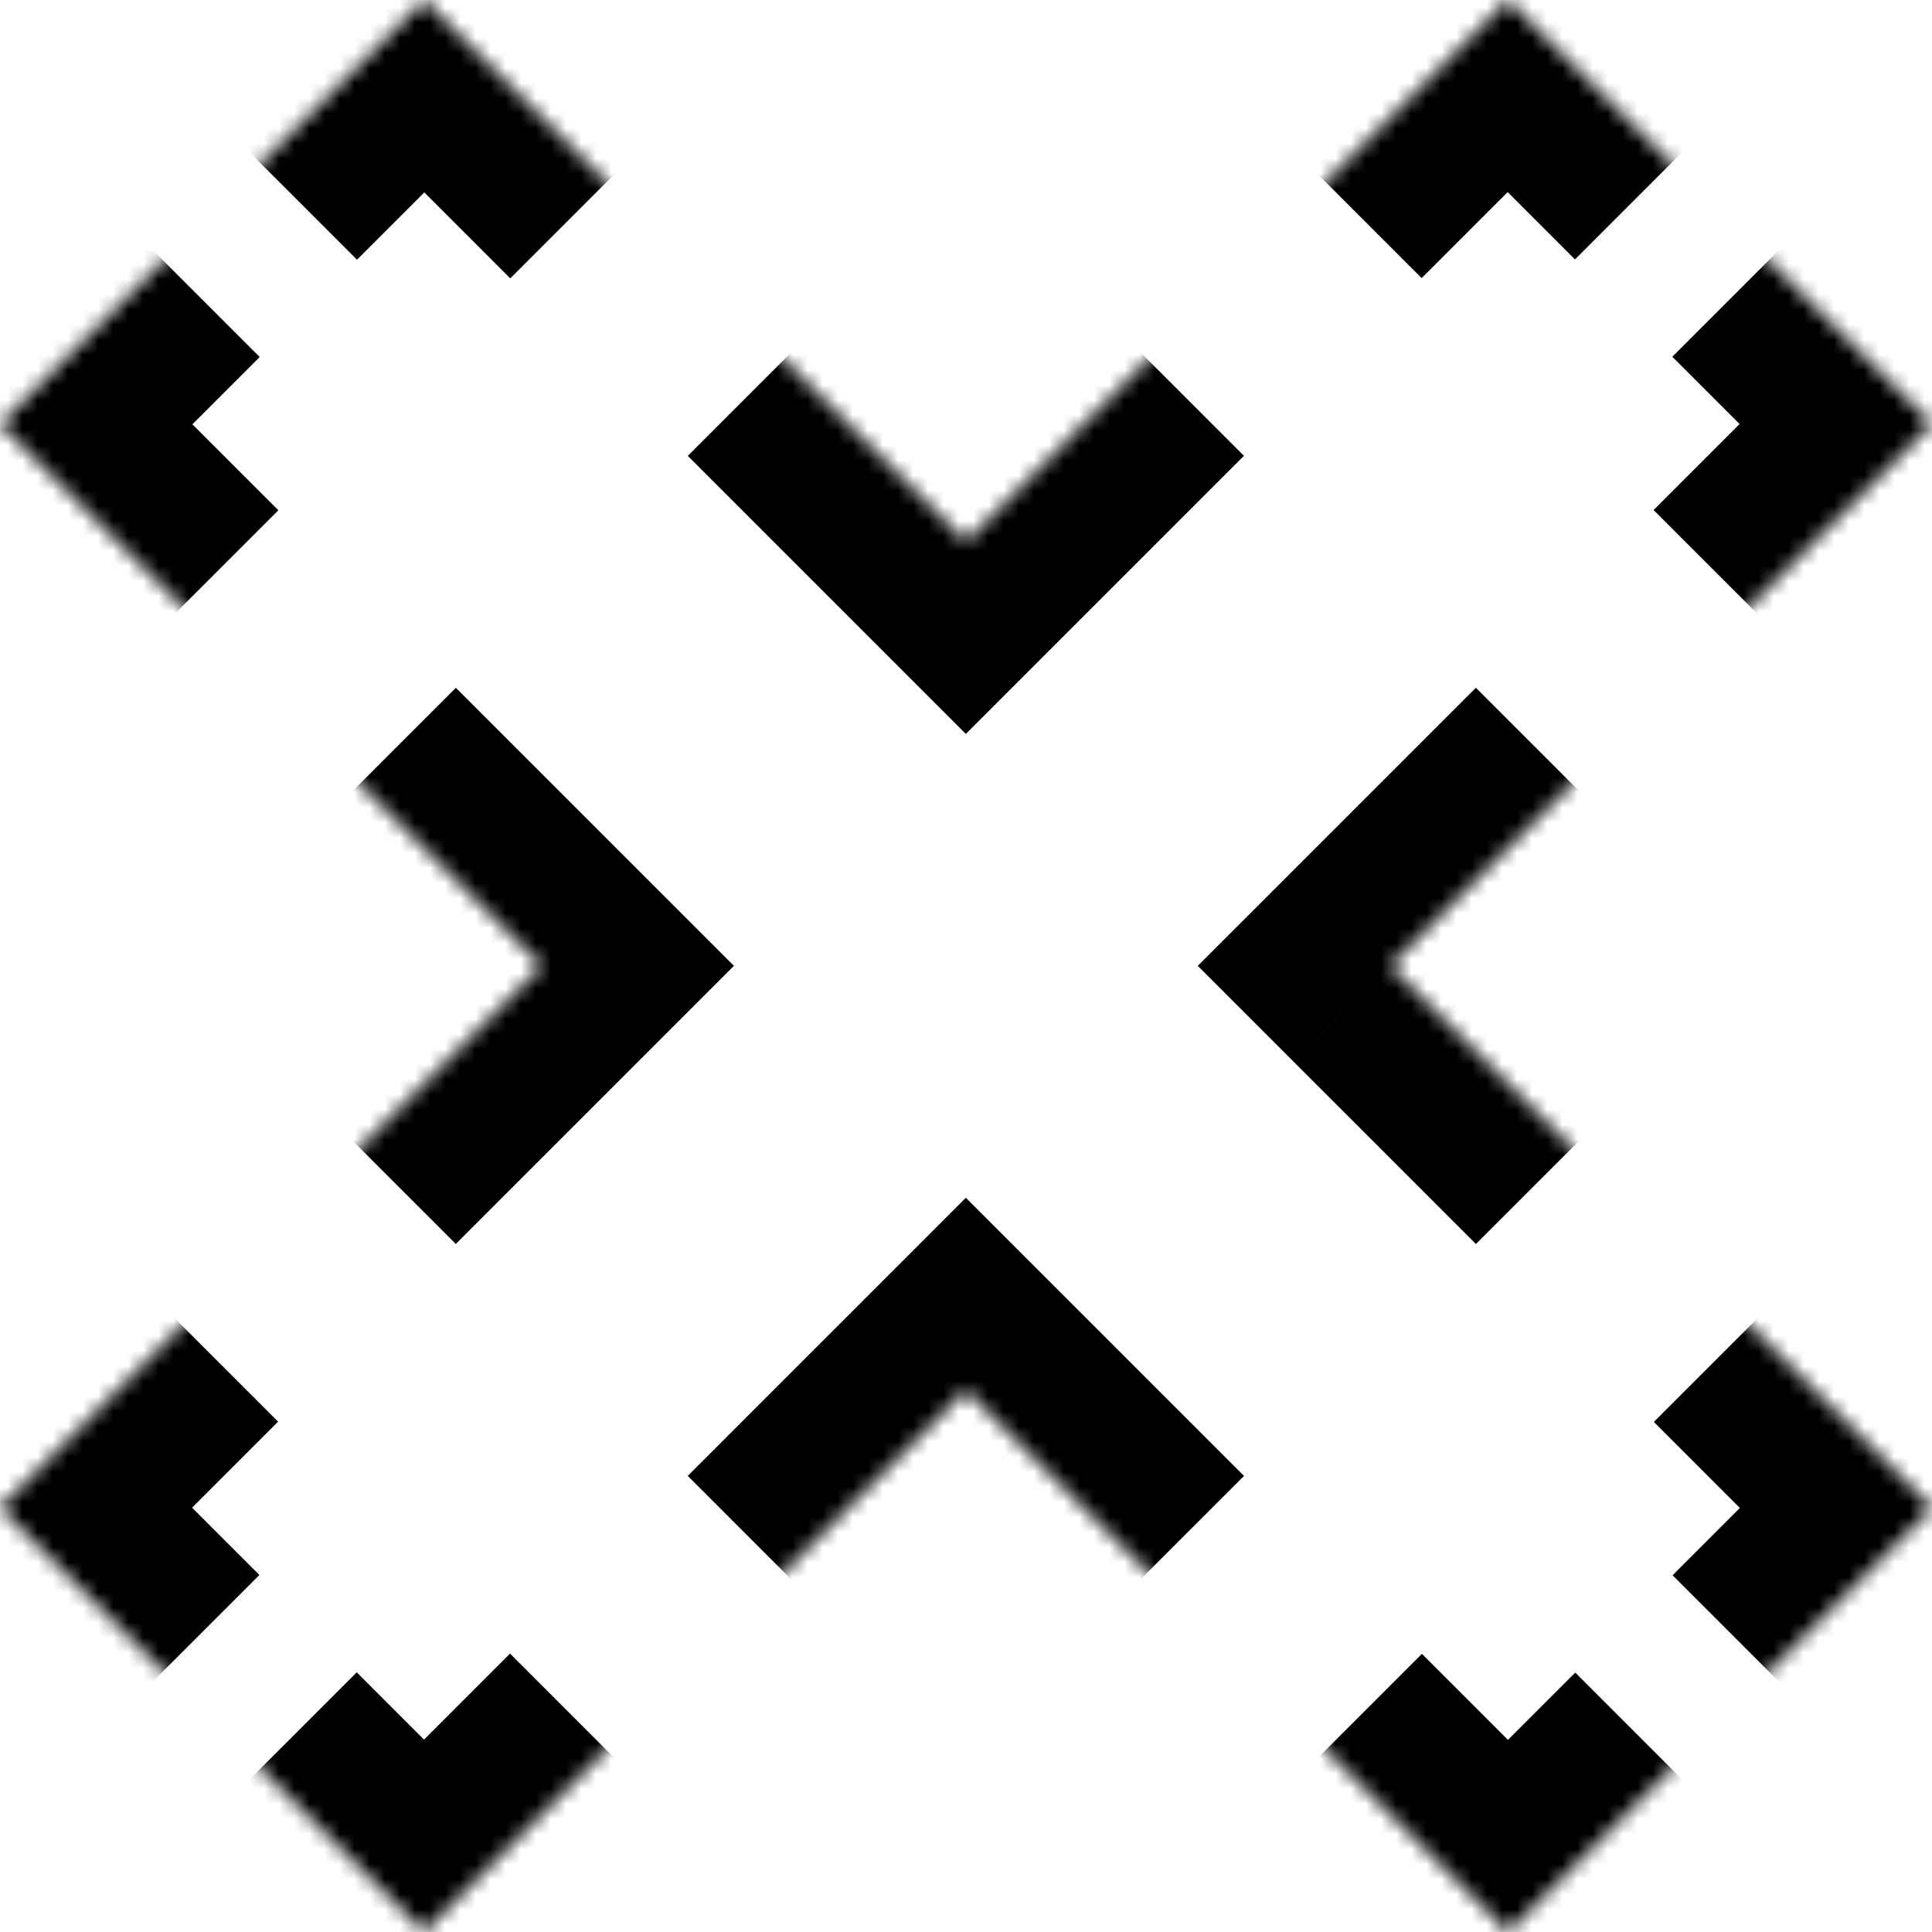 <svg width="128" height="128" viewBox="0 0 128 128" fill="none" xmlns="http://www.w3.org/2000/svg">
<mask id="path-1-inside-1_1006_30" fill="white">
<path fill-rule="evenodd" clip-rule="evenodd" d="M127.981 28.093L99.888 0L63.99 35.897L28.112 0.019L0.019 28.113L35.897 63.99L0 99.888L28.093 127.981L63.99 92.084L99.907 128L128 99.907L92.084 63.99L127.981 28.093Z"/>
</mask>
<path d="M99.888 0L103.07 -3.182L99.888 -6.364L96.706 -3.182L99.888 0ZM127.981 28.093L131.163 31.275L134.345 28.093L131.163 24.911L127.981 28.093ZM63.99 35.897L60.809 39.079L63.99 42.261L67.172 39.079L63.99 35.897ZM28.112 0.019L31.294 -3.163L28.112 -6.345L24.93 -3.163L28.112 0.019ZM0.019 28.113L-3.163 24.93L-6.345 28.113L-3.163 31.294L0.019 28.113ZM35.897 63.99L39.079 67.172L42.261 63.99L39.079 60.809L35.897 63.99ZM0 99.888L-3.182 96.706L-6.364 99.888L-3.182 103.07L0 99.888ZM28.093 127.981L24.911 131.163L28.093 134.345L31.275 131.163L28.093 127.981ZM63.99 92.084L67.172 88.902L63.99 85.72L60.809 88.902L63.99 92.084ZM99.907 128L96.725 131.182L99.907 134.364L103.089 131.182L99.907 128ZM128 99.907L131.182 103.089L134.364 99.907L131.182 96.725L128 99.907ZM92.084 63.99L88.902 60.809L85.72 63.99L88.902 67.172L92.084 63.99ZM91.008 2.516L87.826 5.698L94.19 12.062L97.372 8.88L91.008 2.516ZM72.87 33.381L76.052 30.199L69.688 23.835L66.506 27.017L72.87 33.381ZM61.477 27.02L58.295 23.838L51.932 30.202L55.114 33.384L61.477 27.02ZM30.625 8.896L33.807 12.078L40.171 5.714L36.989 2.532L30.625 8.896ZM20.471 1.296L17.289 4.478L23.653 10.842L26.835 7.66L20.471 1.296ZM7.66 26.835L10.842 23.653L4.478 17.289L1.296 20.471L7.66 26.835ZM2.532 36.989L5.714 40.171L12.078 33.807L8.896 30.625L2.532 36.989ZM33.384 55.114L30.202 51.932L23.838 58.296L27.02 61.478L33.384 55.114ZM27.017 66.507L23.835 69.689L30.199 76.052L33.381 72.871L27.017 66.507ZM8.88 97.372L12.062 94.19L5.698 87.826L2.516 91.008L8.88 97.372ZM1.277 107.529L4.459 110.711L10.823 104.347L7.641 101.165L1.277 107.529ZM26.816 120.34L23.634 117.158L17.27 123.522L20.452 126.704L26.816 120.34ZM36.973 125.465L40.155 122.283L33.791 115.919L30.609 119.101L36.973 125.465ZM55.111 94.6L51.928 97.782L58.292 104.146L61.474 100.964L55.111 94.6ZM66.509 100.967L69.691 104.149L76.055 97.785L72.873 94.603L66.509 100.967ZM97.388 119.117L94.206 115.935L87.842 122.299L91.024 125.481L97.388 119.117ZM107.548 126.723L110.73 123.541L104.366 117.177L101.184 120.359L107.548 126.723ZM120.359 101.184L117.177 104.366L123.541 110.73L126.723 107.548L120.359 101.184ZM125.481 91.024L122.299 87.842L115.935 94.206L119.117 97.388L125.481 91.024ZM94.603 72.874L97.785 76.055L104.149 69.692L100.967 66.51L94.603 72.874ZM100.964 61.474L104.146 58.293L97.782 51.929L94.6 55.111L100.964 61.474ZM119.101 30.609L115.919 33.791L122.283 40.155L125.465 36.973L119.101 30.609ZM126.704 20.452L123.522 17.27L117.158 23.634L120.34 26.816L126.704 20.452ZM101.165 7.641L104.347 10.823L110.711 4.459L107.529 1.277L101.165 7.641ZM96.706 -3.182L91.008 2.516L97.372 8.88L103.07 3.182L96.706 -3.182ZM66.506 27.017L60.809 32.715L67.172 39.079L72.87 33.381L66.506 27.017ZM67.172 32.715L61.477 27.02L55.114 33.384L60.809 39.079L67.172 32.715ZM36.989 2.532L31.294 -3.163L24.93 3.201L30.625 8.896L36.989 2.532ZM24.93 -3.163L20.471 1.296L26.835 7.66L31.294 3.201L24.93 -3.163ZM1.296 20.471L-3.163 24.93L3.201 31.294L7.66 26.835L1.296 20.471ZM-3.163 31.294L2.532 36.989L8.896 30.625L3.201 24.93L-3.163 31.294ZM27.02 61.478L32.715 67.172L39.079 60.809L33.384 55.114L27.02 61.478ZM32.715 60.809L27.017 66.507L33.381 72.871L39.079 67.172L32.715 60.809ZM2.516 91.008L-3.182 96.706L3.182 103.07L8.88 97.372L2.516 91.008ZM-3.182 103.07L1.277 107.529L7.641 101.165L3.182 96.706L-3.182 103.07ZM20.452 126.704L24.911 131.163L31.275 124.799L26.816 120.34L20.452 126.704ZM31.275 131.163L36.973 125.465L30.609 119.101L24.911 124.799L31.275 131.163ZM61.474 100.964L67.172 95.266L60.809 88.902L55.111 94.6L61.474 100.964ZM60.809 95.266L66.509 100.967L72.873 94.603L67.172 88.902L60.809 95.266ZM91.024 125.481L96.725 131.182L103.089 124.818L97.388 119.117L91.024 125.481ZM103.089 131.182L107.548 126.723L101.184 120.359L96.725 124.818L103.089 131.182ZM126.723 107.548L131.182 103.089L124.818 96.725L120.359 101.184L126.723 107.548ZM131.182 96.725L125.481 91.024L119.117 97.388L124.818 103.089L131.182 96.725ZM100.967 66.51L95.266 60.809L88.902 67.172L94.603 72.874L100.967 66.51ZM95.266 67.172L100.964 61.474L94.6 55.111L88.902 60.809L95.266 67.172ZM125.465 36.973L131.163 31.275L124.799 24.911L119.101 30.609L125.465 36.973ZM131.163 24.911L126.704 20.452L120.34 26.816L124.799 31.275L131.163 24.911ZM107.529 1.277L103.07 -3.182L96.706 3.182L101.165 7.641L107.529 1.277ZM99.888 0L106.252 -6.364L99.888 -12.728L93.524 -6.364L99.888 0ZM127.981 28.093L134.345 34.457L140.709 28.093L134.345 21.729L127.981 28.093ZM63.99 35.897L57.627 42.261L63.99 48.625L70.354 42.261L63.99 35.897ZM28.112 0.019L34.476 -6.345L28.112 -12.709L21.748 -6.345L28.112 0.019ZM0.019 28.113L-6.345 21.748L-12.709 28.113L-6.345 34.476L0.019 28.113ZM35.897 63.99L42.261 70.355L48.625 63.99L42.261 57.627L35.897 63.99ZM0 99.888L-6.364 93.524L-12.728 99.888L-6.364 106.252L0 99.888ZM28.093 127.981L21.729 134.345L28.093 140.709L34.457 134.345L28.093 127.981ZM63.99 92.084L70.354 85.72L63.99 79.356L57.627 85.72L63.99 92.084ZM99.907 128L93.543 134.364L99.907 140.728L106.271 134.364L99.907 128ZM128 99.907L134.364 106.271L140.728 99.907L134.364 93.543L128 99.907ZM92.084 63.99L85.72 57.627L79.356 63.99L85.72 70.355L92.084 63.99ZM87.826 -0.666L81.462 5.698L94.19 18.426L100.554 12.062L87.826 -0.666ZM76.052 36.563L82.416 30.199L69.688 17.471L63.324 23.835L76.052 36.563ZM64.659 23.838L58.295 17.474L45.568 30.202L51.932 36.566L64.659 23.838ZM27.443 12.078L33.807 18.442L46.535 5.714L40.171 -0.65L27.443 12.078ZM17.289 -1.886L10.925 4.478L23.653 17.206L30.017 10.842L17.289 -1.886ZM10.842 30.017L17.206 23.653L4.478 10.925L-1.886 17.289L10.842 30.017ZM-0.65 40.171L5.714 46.535L18.442 33.807L12.078 27.443L-0.65 40.171ZM36.566 51.932L30.202 45.568L17.474 58.296L23.838 64.66L36.566 51.932ZM23.835 63.325L17.471 69.689L30.199 82.416L36.563 76.052L23.835 63.325ZM12.062 100.554L18.426 94.19L5.698 81.462L-0.666 87.826L12.062 100.554ZM-1.905 110.711L4.459 117.075L17.187 104.347L10.823 97.983L-1.905 110.711ZM29.998 117.158L23.634 110.794L10.906 123.522L17.27 129.886L29.998 117.158ZM40.155 128.647L46.519 122.283L33.791 109.555L27.427 115.919L40.155 128.647ZM51.928 91.418L45.565 97.782L58.292 110.51L64.656 104.146L51.928 91.418ZM63.328 104.149L69.691 110.513L82.419 97.785L76.055 91.421L63.328 104.149ZM100.57 115.935L94.206 109.571L81.478 122.299L87.842 128.663L100.57 115.935ZM110.73 129.905L117.094 123.541L104.366 110.813L98.002 117.177L110.73 129.905ZM117.177 98.002L110.813 104.366L123.541 117.094L129.905 110.73L117.177 98.002ZM128.663 87.842L122.299 81.478L109.571 94.206L115.935 100.57L128.663 87.842ZM91.421 76.055L97.785 82.419L110.513 69.692L104.149 63.328L91.421 76.055ZM104.146 64.656L110.51 58.293L97.782 45.565L91.418 51.929L104.146 64.656ZM115.919 27.427L109.555 33.791L122.283 46.519L128.647 40.155L115.919 27.427ZM129.886 17.27L123.522 10.906L110.794 23.634L117.158 29.998L129.886 17.27ZM97.983 10.823L104.347 17.187L117.075 4.459L110.711 -1.905L97.983 10.823ZM93.524 -6.364L87.826 -0.666L100.554 12.062L106.252 6.364L93.524 -6.364ZM63.324 23.835L57.627 29.533L70.354 42.261L76.052 36.563L63.324 23.835ZM70.354 29.533L64.659 23.838L51.932 36.566L57.627 42.261L70.354 29.533ZM40.171 -0.65L34.476 -6.345L21.748 6.383L27.443 12.078L40.171 -0.65ZM21.748 -6.345L17.289 -1.886L30.017 10.842L34.476 6.383L21.748 -6.345ZM-1.886 17.289L-6.345 21.748L6.383 34.476L10.842 30.017L-1.886 17.289ZM-6.345 34.476L-0.65 40.171L12.078 27.443L6.383 21.748L-6.345 34.476ZM23.838 64.66L29.533 70.355L42.261 57.627L36.566 51.932L23.838 64.66ZM29.533 57.627L23.835 63.325L36.563 76.052L42.261 70.355L29.533 57.627ZM-0.666 87.826L-6.364 93.524L6.364 106.252L12.062 100.554L-0.666 87.826ZM-6.364 106.252L-1.905 110.711L10.823 97.983L6.364 93.524L-6.364 106.252ZM17.27 129.886L21.729 134.345L34.457 121.617L29.998 117.158L17.27 129.886ZM34.457 134.345L40.155 128.647L27.427 115.919L21.729 121.617L34.457 134.345ZM64.656 104.146L70.354 98.448L57.627 85.72L51.928 91.418L64.656 104.146ZM57.627 98.448L63.328 104.149L76.055 91.421L70.354 85.72L57.627 98.448ZM87.842 128.663L93.543 134.364L106.271 121.636L100.57 115.935L87.842 128.663ZM106.271 134.364L110.73 129.905L98.002 117.177L93.543 121.636L106.271 134.364ZM129.905 110.73L134.364 106.271L121.636 93.543L117.177 98.002L129.905 110.73ZM134.364 93.543L128.663 87.842L115.935 100.57L121.636 106.271L134.364 93.543ZM104.149 63.328L98.448 57.627L85.72 70.355L91.421 76.055L104.149 63.328ZM98.448 70.355L104.146 64.656L91.418 51.929L85.72 57.627L98.448 70.355ZM128.647 40.155L134.345 34.457L121.617 21.729L115.919 27.427L128.647 40.155ZM134.345 21.729L129.886 17.27L117.158 29.998L121.617 34.457L134.345 21.729ZM110.711 -1.905L106.252 -6.364L93.524 6.364L97.983 10.823L110.711 -1.905Z" fill="black" mask="url(#path-1-inside-1_1006_30)"/>
</svg>
